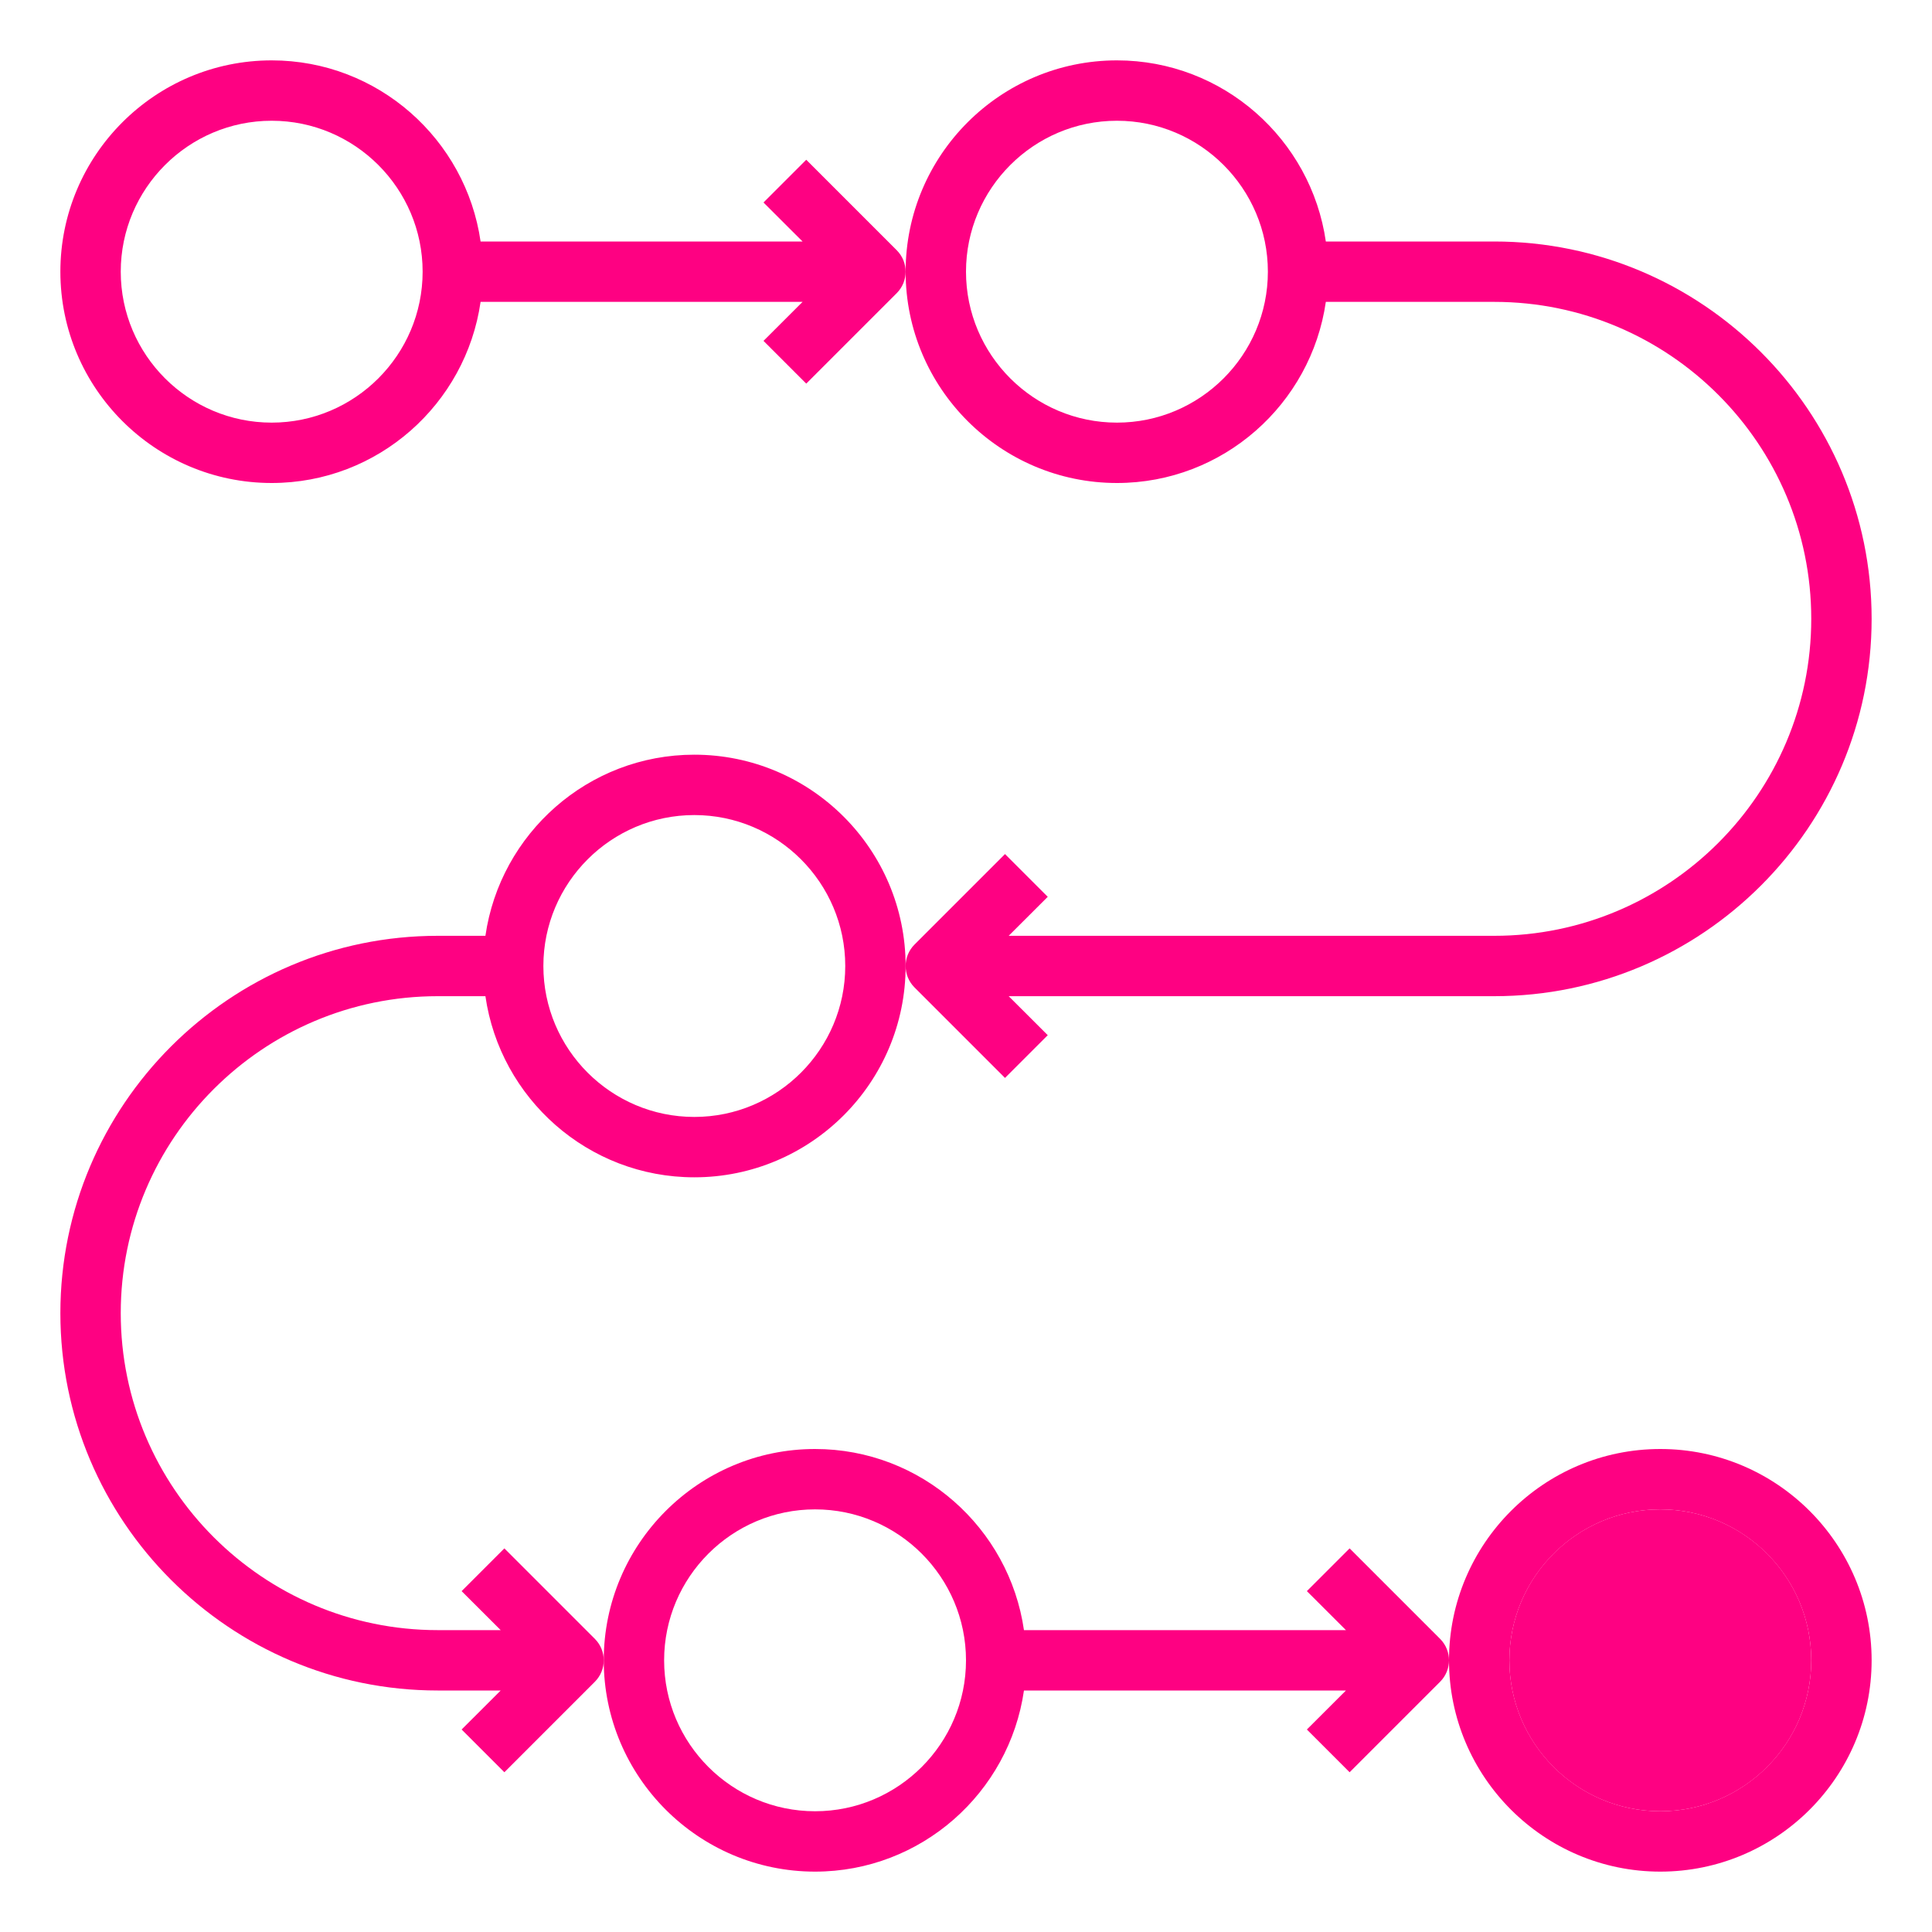 <svg width="32" height="32" viewBox="0 0 32 32" fill="none" xmlns="http://www.w3.org/2000/svg">
<path d="M13.5 31C15.259 31 16.716 29.693 16.96 28H22.293L21.646 28.646L22.354 29.354L23.854 27.854C23.951 27.756 24 27.628 24 27.5C24 27.372 23.951 27.244 23.854 27.146L22.354 25.646L21.646 26.354L22.293 27H16.96C16.716 25.307 15.259 24 13.5 24C11.57 24 10 25.57 10 27.5C10 29.43 11.57 31 13.5 31ZM13.5 25C14.878 25 16 26.122 16 27.5C16 28.878 14.878 30 13.5 30C12.122 30 11 28.878 11 27.5C11 26.122 12.122 25 13.5 25Z" fill="#FE0182"/>
<path d="M27.5 31C29.43 31 31 29.43 31 27.5C31 25.57 29.43 24 27.5 24C25.57 24 24 25.57 24 27.5C24 29.43 25.57 31 27.5 31ZM27.5 25C28.878 25 30 26.122 30 27.5C30 28.878 28.878 30 27.5 30C26.122 30 25 28.878 25 27.5C25 26.122 26.122 25 27.5 25Z" fill="#FE0182"/>
<path d="M11.5 12.5C9.74 12.5 8.284 13.807 8.04 15.5H7.25C3.804 15.5 1 18.304 1 21.75C1 25.196 3.804 28 7.25 28H8.293L7.646 28.646L8.354 29.354L9.854 27.854C9.951 27.756 10 27.628 10 27.5C10 27.372 9.951 27.244 9.854 27.146L8.354 25.646L7.646 26.354L8.293 27H7.25C4.355 27 2 24.645 2 21.75C2 18.855 4.355 16.5 7.25 16.5H8.04C8.284 18.193 9.74 19.5 11.5 19.5C13.43 19.5 15 17.93 15 16C15 14.07 13.43 12.5 11.5 12.5ZM11.5 18.5C10.122 18.5 9 17.378 9 16C9 14.622 10.122 13.5 11.5 13.5C12.878 13.5 14 14.622 14 16C14 17.378 12.878 18.5 11.5 18.5Z" fill="#FE0182"/>
<path d="M13.354 2.646L12.646 3.354L13.293 4H7.96C7.716 2.307 6.26 1 4.5 1C2.57 1 1 2.57 1 4.5C1 6.43 2.57 8 4.5 8C6.26 8 7.716 6.693 7.96 5H13.293L12.646 5.646L13.354 6.354L14.854 4.854C14.951 4.756 15 4.628 15 4.5C15 4.372 14.951 4.244 14.854 4.146L13.354 2.646ZM4.5 7C3.122 7 2 5.878 2 4.5C2 3.122 3.122 2 4.5 2C5.878 2 7 3.122 7 4.5C7 5.878 5.878 7 4.5 7Z" fill="#FE0182"/>
<path d="M31 10.25C31 6.804 28.196 4 24.75 4H21.96C21.716 2.307 20.259 1 18.5 1C16.57 1 15 2.57 15 4.5C15 6.43 16.57 8 18.5 8C20.259 8 21.716 6.693 21.96 5H24.75C27.645 5 30 7.355 30 10.25C30 13.145 27.645 15.5 24.75 15.5H16.707L17.354 14.854L16.646 14.146L15.146 15.646C15.049 15.744 15 15.872 15 16C15 16.128 15.049 16.256 15.146 16.354L16.646 17.854L17.354 17.146L16.707 16.5H24.75C28.196 16.5 31 13.696 31 10.25ZM18.5 7C17.122 7 16 5.878 16 4.5C16 3.122 17.122 2 18.5 2C19.878 2 21 3.122 21 4.5C21 5.878 19.878 7 18.5 7Z" fill="#FE0182"/>
<circle cx="27.5" cy="27.5" r="2.5" fill="#FE0182"/>
</svg>
